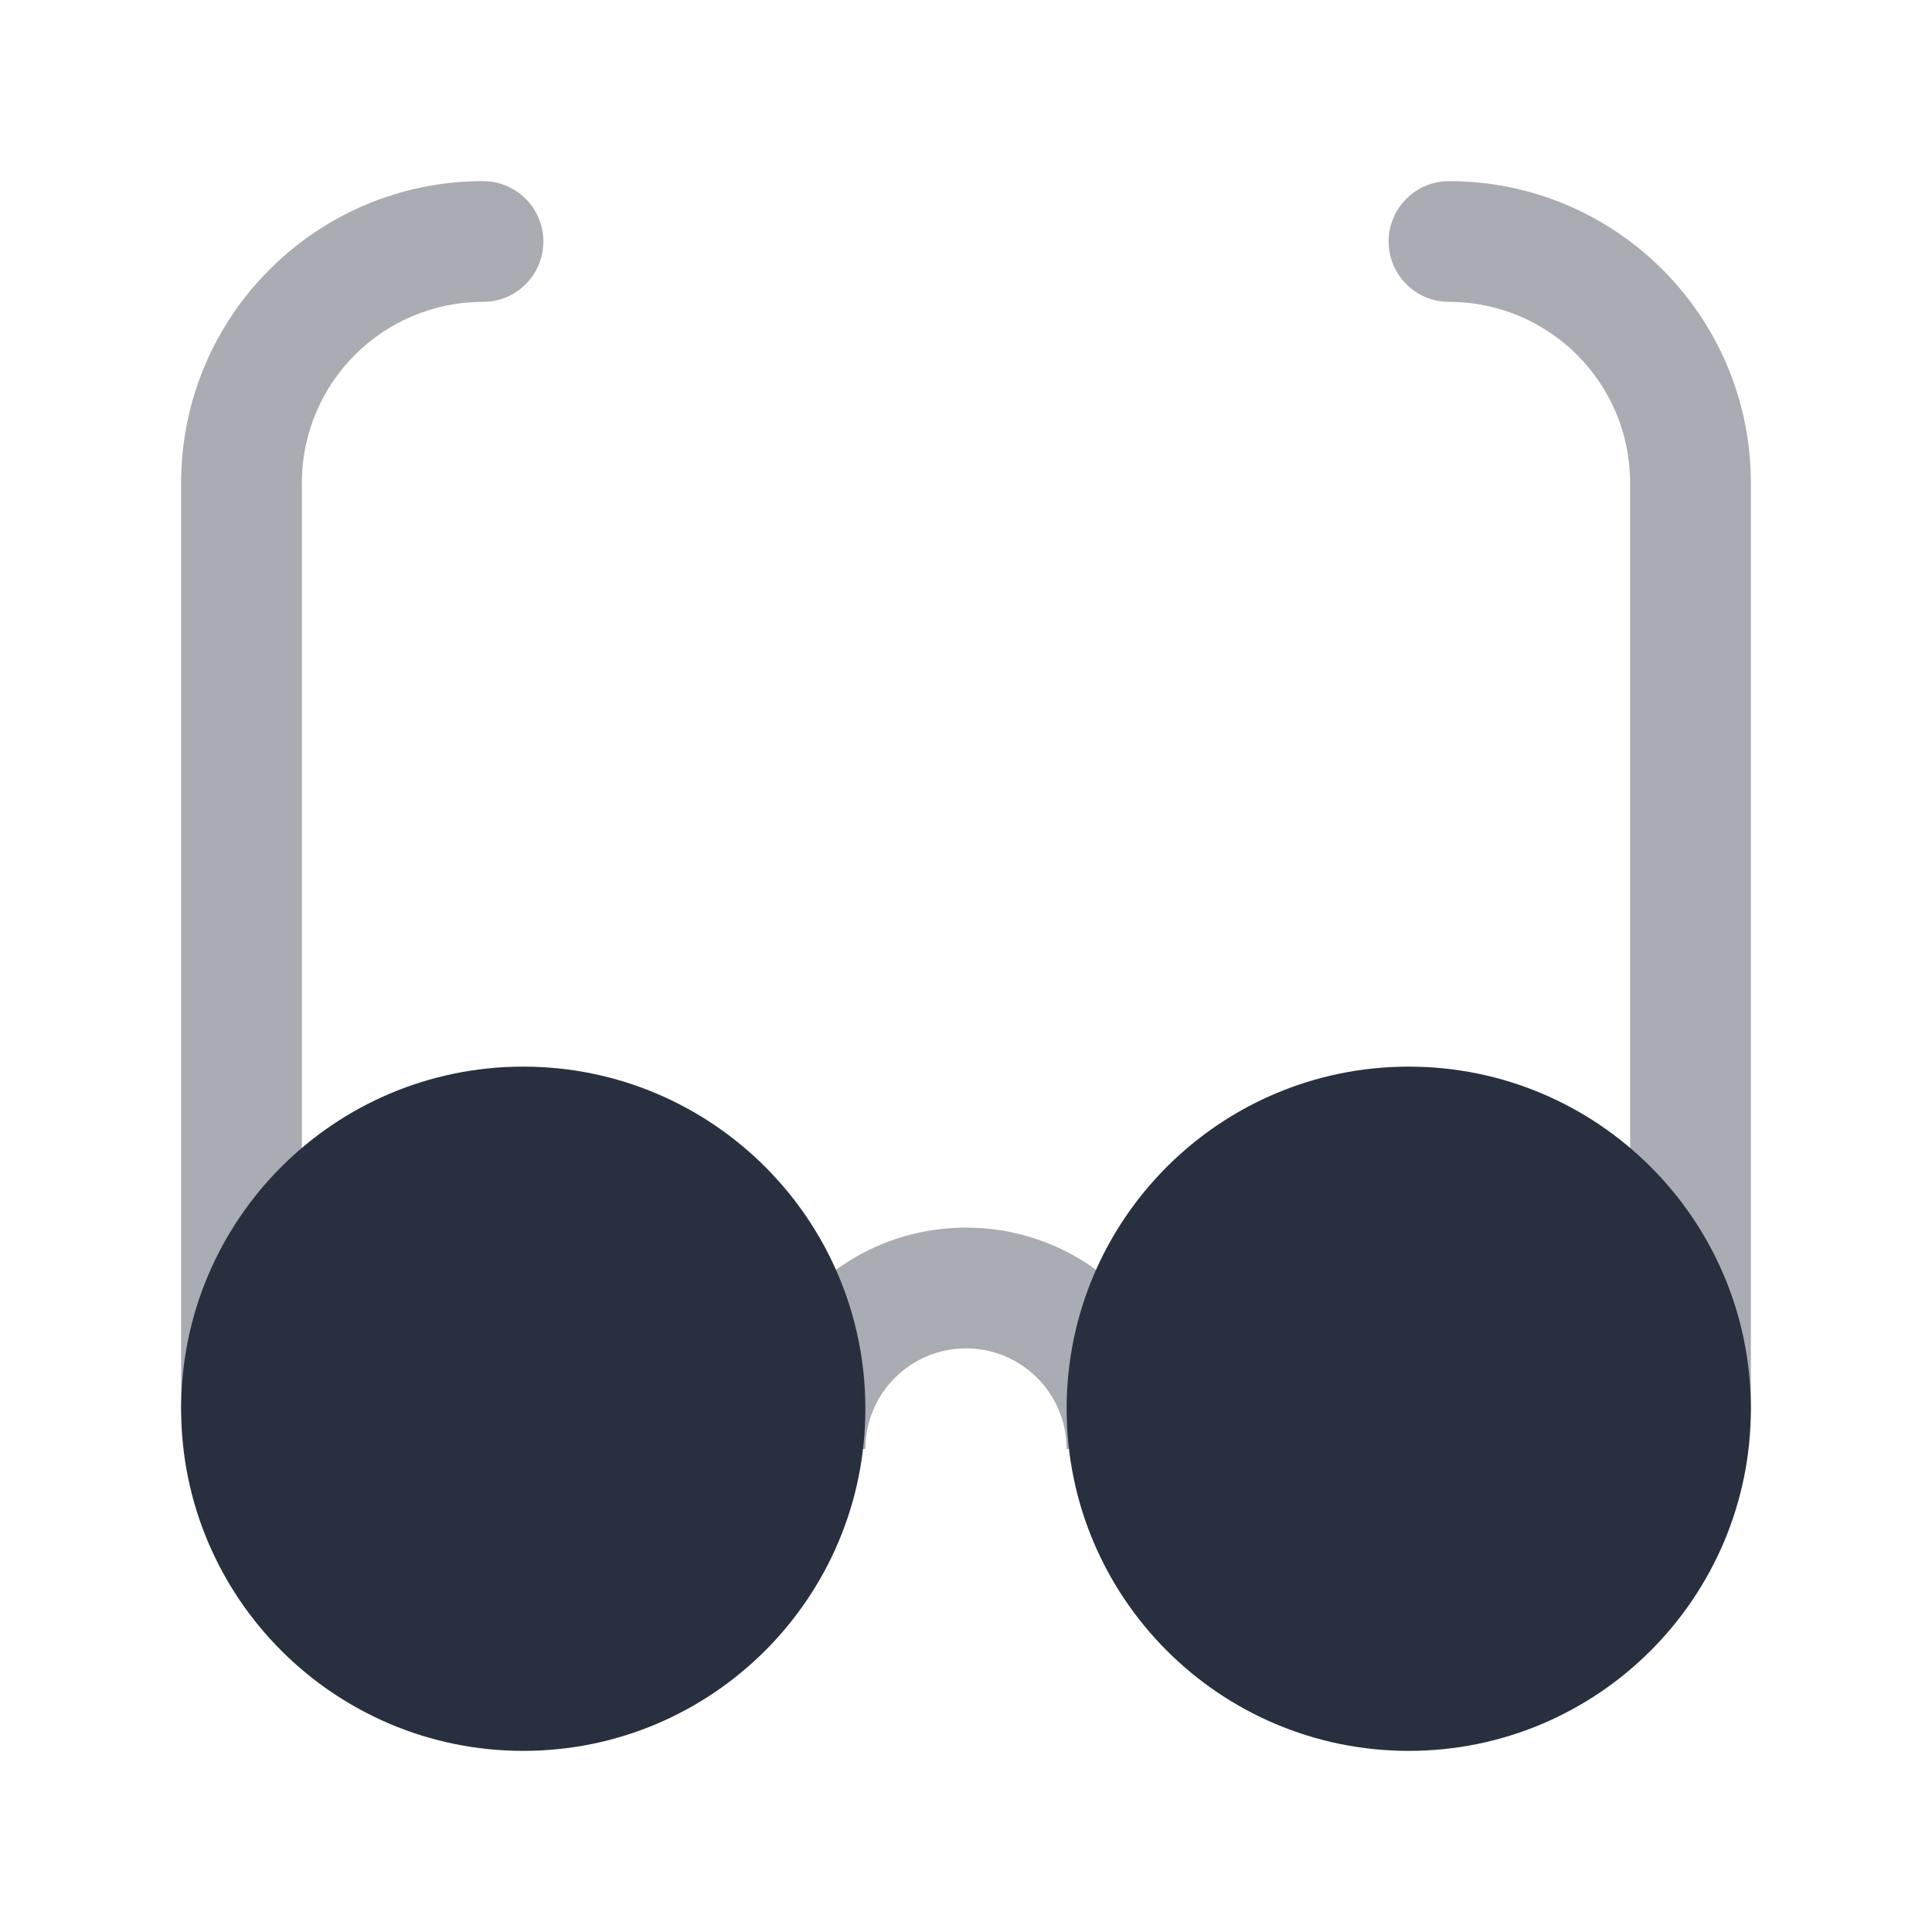 <svg width="24" height="24" viewBox="0 0 24 24" fill="none" xmlns="http://www.w3.org/2000/svg">
<path opacity="0.4" fill-rule="evenodd" clip-rule="evenodd" d="M12 16.75C11.31 16.75 10.75 17.31 10.75 18H9.25C9.25 16.481 10.481 15.25 12 15.25C13.519 15.25 14.75 16.481 14.75 18H13.25C13.25 17.31 12.69 16.75 12 16.75Z" fill="#28303F"/>
<path opacity="0.4" fill-rule="evenodd" clip-rule="evenodd" d="M17.25 3C17.25 2.586 17.586 2.25 18 2.25C20.071 2.25 21.75 3.929 21.75 6V17.5C21.75 17.914 21.414 18.25 21 18.25C20.586 18.25 20.25 17.914 20.25 17.5V6C20.25 4.757 19.243 3.75 18 3.75C17.586 3.75 17.25 3.414 17.25 3Z" fill="#28303F"/>
<path opacity="0.4" fill-rule="evenodd" clip-rule="evenodd" d="M6.75 3C6.75 2.586 6.414 2.25 6 2.25C3.929 2.25 2.25 3.929 2.25 6V17.5C2.25 17.914 2.586 18.25 3 18.25C3.414 18.25 3.75 17.914 3.75 17.5V6C3.75 4.757 4.757 3.75 6 3.75C6.414 3.75 6.75 3.414 6.75 3Z" fill="#28303F"/>
<path d="M2.25 17.5C2.25 15.153 4.153 13.25 6.5 13.25C8.847 13.25 10.75 15.153 10.75 17.5C10.75 19.847 8.847 21.75 6.5 21.75C4.153 21.75 2.25 19.847 2.25 17.5Z" fill="#28303F"/>
<path d="M13.25 17.5C13.25 15.153 15.153 13.25 17.5 13.25C19.847 13.25 21.75 15.153 21.75 17.5C21.75 19.847 19.847 21.75 17.5 21.75C15.153 21.75 13.25 19.847 13.25 17.5Z" fill="#28303F"/>
</svg>
